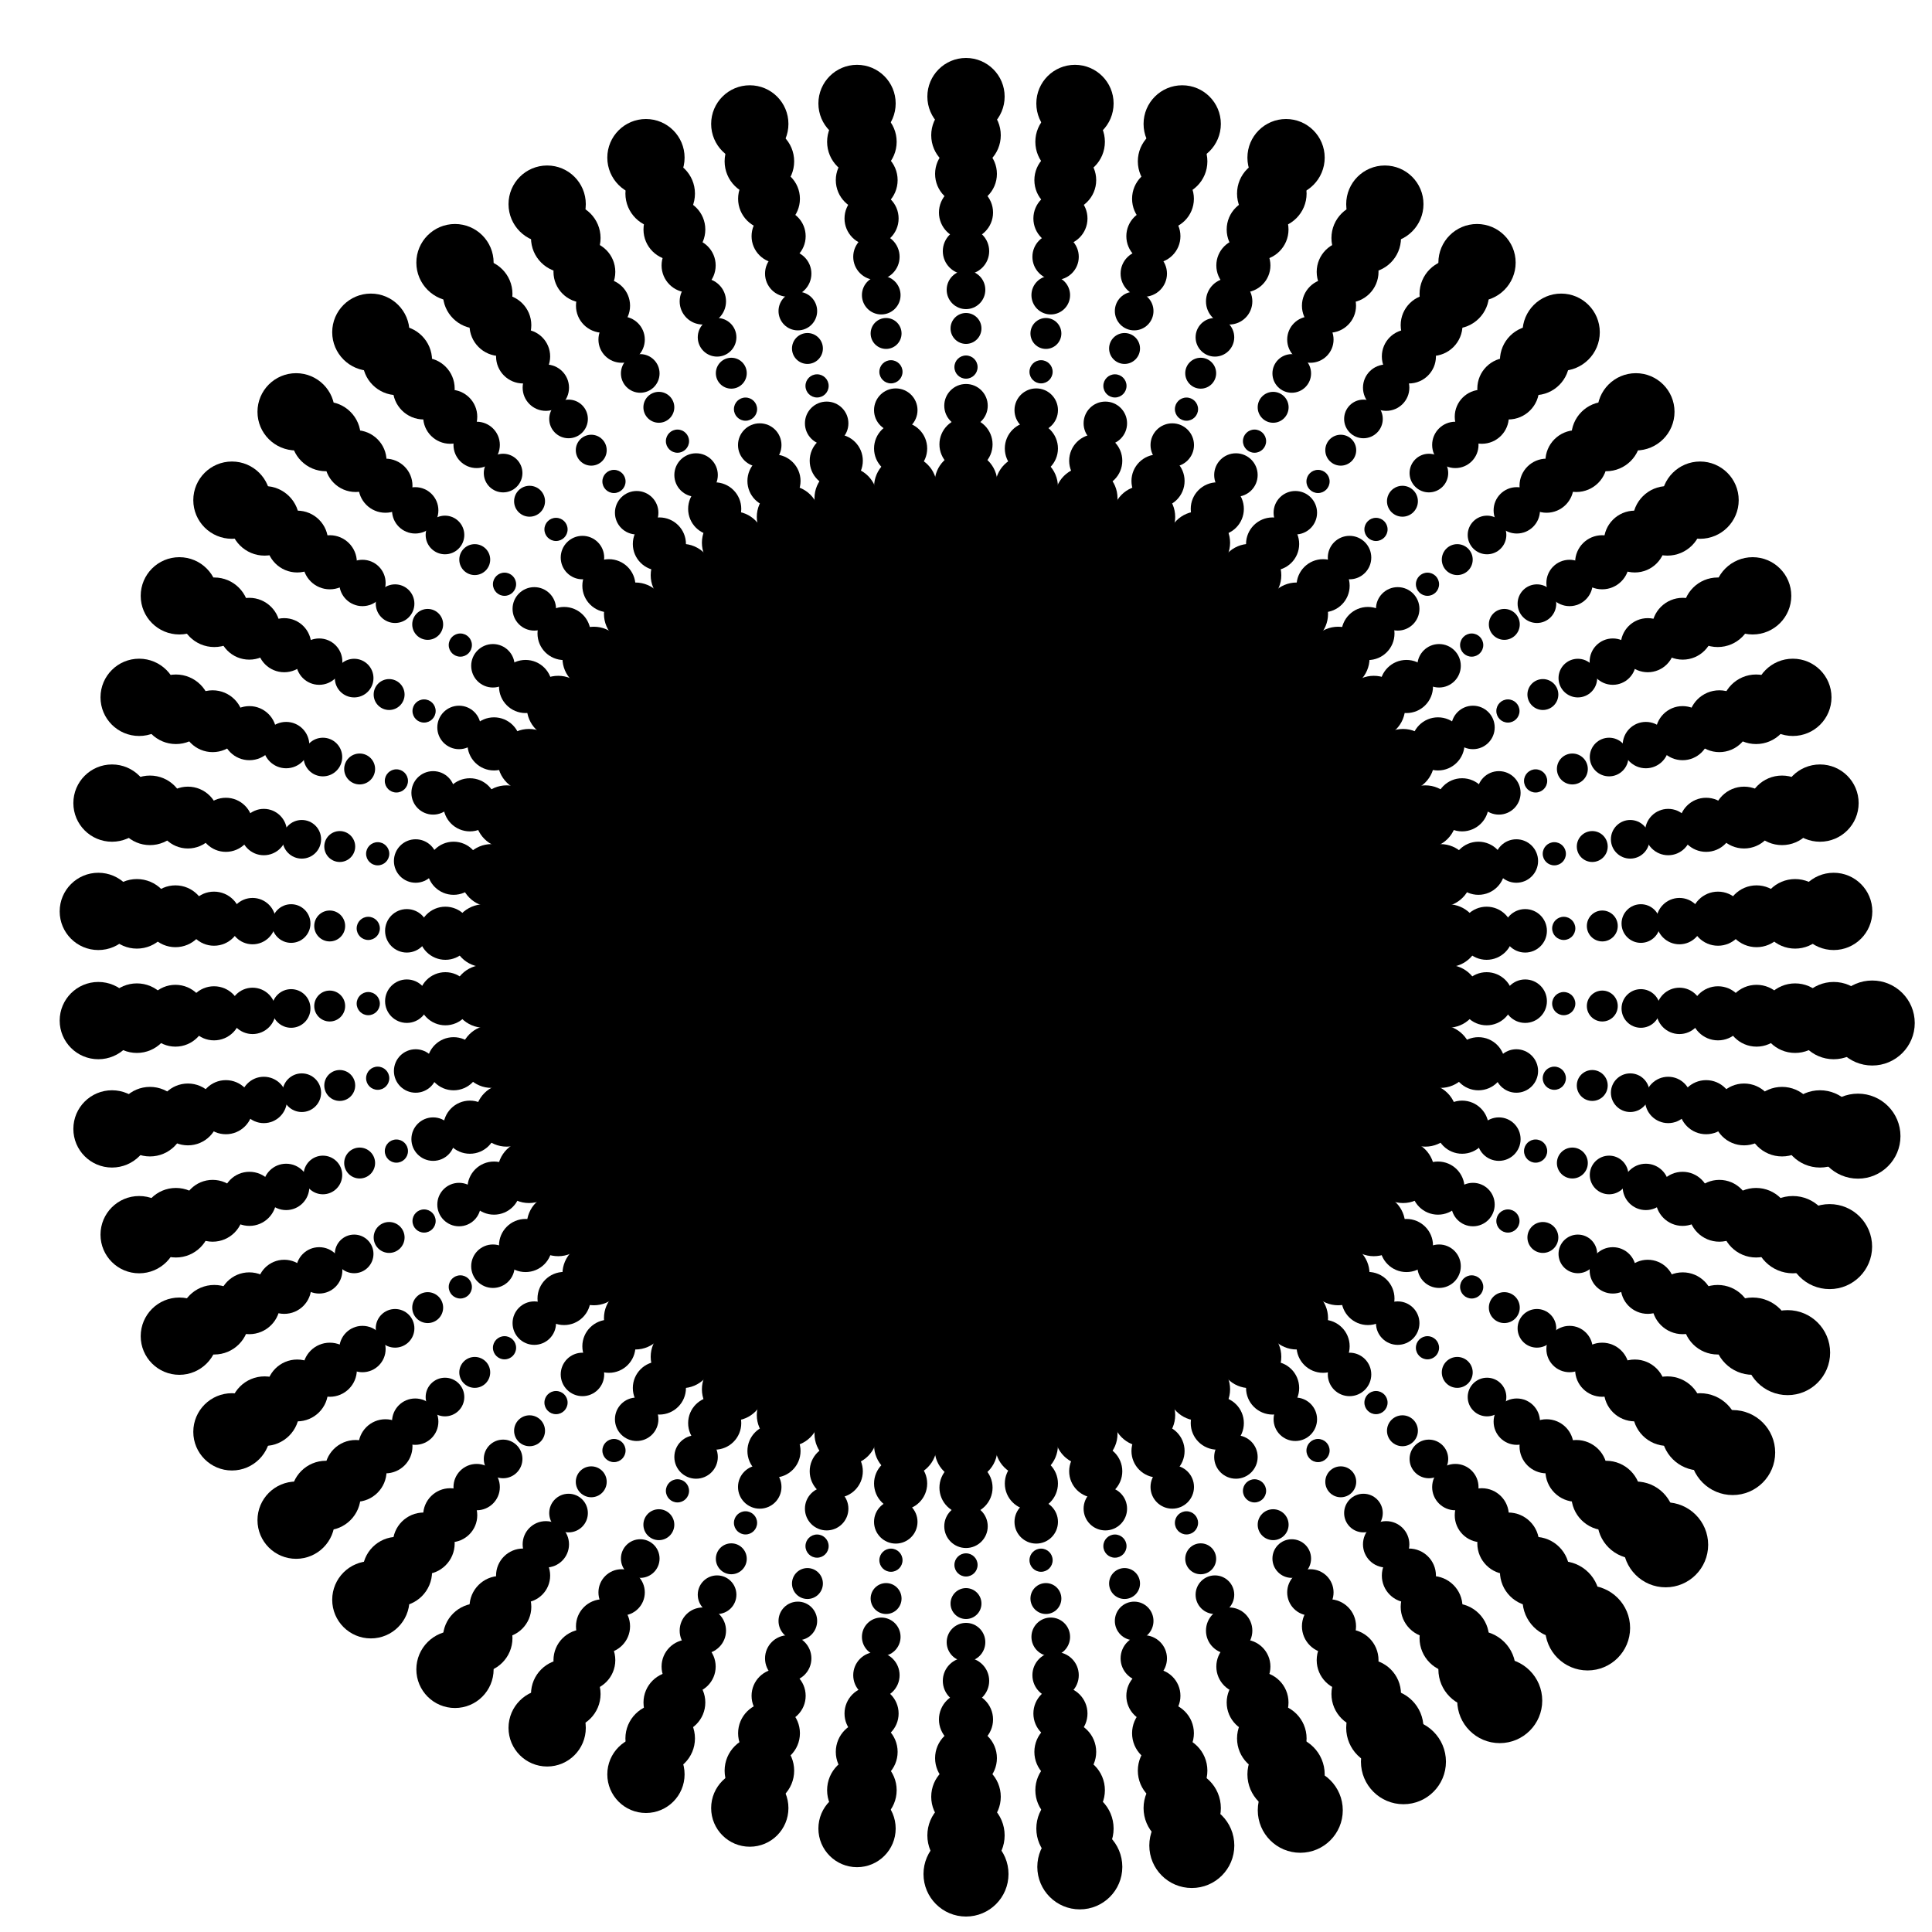 <svg width="100%" height="100%" viewBox="0 0 100 100" version="1.1" xmlns="http://www.w3.org/2000/svg" id="decent-logo-svg">
       <defs>
         <style type="text/css">
           @import url("https://fonts.googleapis.com/css?family=Dosis:400,700")
         </style>
         <style type="text/css">
           #text text {
             font-family: 'Dosis'
           }
         </style>
       </defs>
       <g id="svg-content"><circle cx="50" cy="50" r="25" id="shape"></circle><g textAlign="center" fill="undefined" style="text-anchor: middle; stroke-width: 0;" stroke="rgba(0,0,0,0)" id="halftones"><circle cx="50" cy="75" r="1.625"></circle><circle cx="53.133" cy="74.803" r="1.625"></circle><circle cx="56.217" cy="74.215" r="1.625"></circle><circle cx="59.203" cy="73.244" r="1.625"></circle><circle cx="62.044" cy="71.908" r="1.625"></circle><circle cx="64.695" cy="70.225" r="1.625"></circle><circle cx="67.114" cy="68.224" r="1.625"></circle><circle cx="69.263" cy="65.936" r="1.625"></circle><circle cx="71.108" cy="63.396" r="1.625"></circle><circle cx="72.621" cy="60.644" r="1.625"></circle><circle cx="73.776" cy="57.725" r="1.625"></circle><circle cx="74.557" cy="54.685" r="1.625"></circle><circle cx="74.951" cy="51.57" r="1.625"></circle><circle cx="74.951" cy="48.43" r="1.625"></circle><circle cx="74.557" cy="45.315" r="1.625"></circle><circle cx="73.776" cy="42.275" r="1.625"></circle><circle cx="72.621" cy="39.356" r="1.625"></circle><circle cx="71.108" cy="36.604" r="1.625"></circle><circle cx="69.263" cy="34.064" r="1.625"></circle><circle cx="67.114" cy="31.776" r="1.625"></circle><circle cx="64.695" cy="29.775" r="1.625"></circle><circle cx="62.044" cy="28.092" r="1.625"></circle><circle cx="59.203" cy="26.756" r="1.625"></circle><circle cx="56.217" cy="25.785" r="1.625"></circle><circle cx="53.133" cy="25.197" r="1.625"></circle><circle cx="50" cy="25" r="1.625"></circle><circle cx="46.867" cy="25.197" r="1.625"></circle><circle cx="43.783" cy="25.785" r="1.625"></circle><circle cx="40.797" cy="26.756" r="1.625"></circle><circle cx="37.956" cy="28.092" r="1.625"></circle><circle cx="35.305" cy="29.775" r="1.625"></circle><circle cx="32.886" cy="31.776" r="1.625"></circle><circle cx="30.737" cy="34.064" r="1.625"></circle><circle cx="28.892" cy="36.604" r="1.625"></circle><circle cx="27.379" cy="39.356" r="1.625"></circle><circle cx="26.224" cy="42.275" r="1.625"></circle><circle cx="25.443" cy="45.315" r="1.625"></circle><circle cx="25.049" cy="48.43" r="1.625"></circle><circle cx="25.049" cy="51.57" r="1.625"></circle><circle cx="25.443" cy="54.685" r="1.625"></circle><circle cx="26.224" cy="57.725" r="1.625"></circle><circle cx="27.379" cy="60.644" r="1.625"></circle><circle cx="28.892" cy="63.396" r="1.625"></circle><circle cx="30.737" cy="65.936" r="1.625"></circle><circle cx="32.886" cy="68.224" r="1.625"></circle><circle cx="35.305" cy="70.225" r="1.625"></circle><circle cx="37.956" cy="71.908" r="1.625"></circle><circle cx="40.797" cy="73.244" r="1.625"></circle><circle cx="43.783" cy="74.215" r="1.625"></circle><circle cx="46.867" cy="74.803" r="1.625"></circle><circle cx="50" cy="77" r="1.375"></circle><circle cx="53.384" cy="76.787" r="1.375"></circle><circle cx="56.715" cy="76.152" r="1.375"></circle><circle cx="59.939" cy="75.104" r="1.375"></circle><circle cx="63.007" cy="73.66" r="1.375"></circle><circle cx="65.87" cy="71.843" r="1.375"></circle><circle cx="68.483" cy="69.682" r="1.375"></circle><circle cx="70.804" cy="67.21" r="1.375"></circle><circle cx="72.797" cy="64.467" r="1.375"></circle><circle cx="74.43" cy="61.496" r="1.375"></circle><circle cx="75.679" cy="58.343" r="1.375"></circle><circle cx="76.522" cy="55.059" r="1.375"></circle><circle cx="76.947" cy="51.695" r="1.375"></circle><circle cx="76.947" cy="48.305" r="1.375"></circle><circle cx="76.522" cy="44.941" r="1.375"></circle><circle cx="75.679" cy="41.657" r="1.375"></circle><circle cx="74.43" cy="38.504" r="1.375"></circle><circle cx="72.797" cy="35.533" r="1.375"></circle><circle cx="70.804" cy="32.79" r="1.375"></circle><circle cx="68.483" cy="30.318" r="1.375"></circle><circle cx="65.87" cy="28.157" r="1.375"></circle><circle cx="63.007" cy="26.34" r="1.375"></circle><circle cx="59.939" cy="24.896" r="1.375"></circle><circle cx="56.715" cy="23.848" r="1.375"></circle><circle cx="53.384" cy="23.213" r="1.375"></circle><circle cx="50" cy="23" r="1.375"></circle><circle cx="46.616" cy="23.213" r="1.375"></circle><circle cx="43.285" cy="23.848" r="1.375"></circle><circle cx="40.061" cy="24.896" r="1.375"></circle><circle cx="36.993" cy="26.34" r="1.375"></circle><circle cx="34.13" cy="28.157" r="1.375"></circle><circle cx="31.517" cy="30.318" r="1.375"></circle><circle cx="29.196" cy="32.79" r="1.375"></circle><circle cx="27.203" cy="35.533" r="1.375"></circle><circle cx="25.57" cy="38.504" r="1.375"></circle><circle cx="24.321" cy="41.657" r="1.375"></circle><circle cx="23.478" cy="44.941" r="1.375"></circle><circle cx="23.053" cy="48.305" r="1.375"></circle><circle cx="23.053" cy="51.695" r="1.375"></circle><circle cx="23.478" cy="55.059" r="1.375"></circle><circle cx="24.321" cy="58.343" r="1.375"></circle><circle cx="25.57" cy="61.496" r="1.375"></circle><circle cx="27.203" cy="64.467" r="1.375"></circle><circle cx="29.196" cy="67.21" r="1.375"></circle><circle cx="31.517" cy="69.682" r="1.375"></circle><circle cx="34.13" cy="71.843" r="1.375"></circle><circle cx="36.993" cy="73.66" r="1.375"></circle><circle cx="40.061" cy="75.104" r="1.375"></circle><circle cx="43.285" cy="76.152" r="1.375"></circle><circle cx="46.616" cy="76.787" r="1.375"></circle><circle cx="50" cy="79" r="1.125"></circle><circle cx="53.635" cy="78.771" r="1.125"></circle><circle cx="57.212" cy="78.089" r="1.125"></circle><circle cx="60.676" cy="76.964" r="1.125"></circle><circle cx="63.971" cy="75.413" r="1.125"></circle><circle cx="67.046" cy="73.461" r="1.125"></circle><circle cx="69.852" cy="71.14" r="1.125"></circle><circle cx="72.345" cy="68.485" r="1.125"></circle><circle cx="74.486" cy="65.539" r="1.125"></circle><circle cx="76.24" cy="62.348" r="1.125"></circle><circle cx="77.581" cy="58.961" r="1.125"></circle><circle cx="78.486" cy="55.434" r="1.125"></circle><circle cx="78.943" cy="51.821" r="1.125"></circle><circle cx="78.943" cy="48.179" r="1.125"></circle><circle cx="78.486" cy="44.566" r="1.125"></circle><circle cx="77.581" cy="41.039" r="1.125"></circle><circle cx="76.24" cy="37.652" r="1.125"></circle><circle cx="74.486" cy="34.461" r="1.125"></circle><circle cx="72.345" cy="31.515" r="1.125"></circle><circle cx="69.852" cy="28.86" r="1.125"></circle><circle cx="67.046" cy="26.539" r="1.125"></circle><circle cx="63.971" cy="24.587" r="1.125"></circle><circle cx="60.676" cy="23.036" r="1.125"></circle><circle cx="57.212" cy="21.911" r="1.125"></circle><circle cx="53.635" cy="21.229" r="1.125"></circle><circle cx="50" cy="21" r="1.125"></circle><circle cx="46.365" cy="21.229" r="1.125"></circle><circle cx="42.788" cy="21.911" r="1.125"></circle><circle cx="39.324" cy="23.036" r="1.125"></circle><circle cx="36.029" cy="24.587" r="1.125"></circle><circle cx="32.954" cy="26.539" r="1.125"></circle><circle cx="30.148" cy="28.86" r="1.125"></circle><circle cx="27.655" cy="31.515" r="1.125"></circle><circle cx="25.514" cy="34.461" r="1.125"></circle><circle cx="23.76" cy="37.652" r="1.125"></circle><circle cx="22.419" cy="41.039" r="1.125"></circle><circle cx="21.514" cy="44.566" r="1.125"></circle><circle cx="21.057" cy="48.179" r="1.125"></circle><circle cx="21.057" cy="51.821" r="1.125"></circle><circle cx="21.514" cy="55.434" r="1.125"></circle><circle cx="22.419" cy="58.961" r="1.125"></circle><circle cx="23.76" cy="62.348" r="1.125"></circle><circle cx="25.514" cy="65.539" r="1.125"></circle><circle cx="27.655" cy="68.485" r="1.125"></circle><circle cx="30.148" cy="71.14" r="1.125"></circle><circle cx="32.954" cy="73.461" r="1.125"></circle><circle cx="36.029" cy="75.413" r="1.125"></circle><circle cx="39.324" cy="76.964" r="1.125"></circle><circle cx="42.788" cy="78.089" r="1.125"></circle><circle cx="46.365" cy="78.771" r="1.125"></circle><circle cx="50" cy="81" r="0.6"></circle><circle cx="53.885" cy="80.756" r="0.6"></circle><circle cx="57.709" cy="80.026" r="0.6"></circle><circle cx="61.412" cy="78.823" r="0.6"></circle><circle cx="64.934" cy="77.166" r="0.6"></circle><circle cx="68.221" cy="75.08" r="0.6"></circle><circle cx="71.221" cy="72.598" r="0.6"></circle><circle cx="73.886" cy="69.76" r="0.6"></circle><circle cx="76.174" cy="66.611" r="0.6"></circle><circle cx="78.05" cy="63.199" r="0.6"></circle><circle cx="79.483" cy="59.58" r="0.6"></circle><circle cx="80.451" cy="55.809" r="0.6"></circle><circle cx="80.939" cy="51.947" r="0.6"></circle><circle cx="80.939" cy="48.053" r="0.6"></circle><circle cx="80.451" cy="44.191" r="0.6"></circle><circle cx="79.483" cy="40.42" r="0.6"></circle><circle cx="78.05" cy="36.801" r="0.6"></circle><circle cx="76.174" cy="33.389" r="0.6"></circle><circle cx="73.886" cy="30.24" r="0.6"></circle><circle cx="71.221" cy="27.402" r="0.6"></circle><circle cx="68.221" cy="24.92" r="0.6"></circle><circle cx="64.934" cy="22.834" r="0.6"></circle><circle cx="61.412" cy="21.177" r="0.6"></circle><circle cx="57.709" cy="19.974" r="0.6"></circle><circle cx="53.885" cy="19.244" r="0.6"></circle><circle cx="50" cy="19" r="0.6"></circle><circle cx="46.115" cy="19.244" r="0.6"></circle><circle cx="42.291" cy="19.974" r="0.6"></circle><circle cx="38.588" cy="21.177" r="0.6"></circle><circle cx="35.066" cy="22.834" r="0.6"></circle><circle cx="31.779" cy="24.92" r="0.6"></circle><circle cx="28.779" cy="27.402" r="0.6"></circle><circle cx="26.114" cy="30.24" r="0.6"></circle><circle cx="23.826" cy="33.389" r="0.6"></circle><circle cx="21.95" cy="36.801" r="0.6"></circle><circle cx="20.517" cy="40.42" r="0.6"></circle><circle cx="19.549" cy="44.191" r="0.6"></circle><circle cx="19.061" cy="48.053" r="0.6"></circle><circle cx="19.061" cy="51.947" r="0.6"></circle><circle cx="19.549" cy="55.809" r="0.6"></circle><circle cx="20.517" cy="59.58" r="0.6"></circle><circle cx="21.95" cy="63.199" r="0.6"></circle><circle cx="23.826" cy="66.611" r="0.6"></circle><circle cx="26.114" cy="69.76" r="0.6"></circle><circle cx="28.779" cy="72.598" r="0.6"></circle><circle cx="31.779" cy="75.08" r="0.6"></circle><circle cx="35.066" cy="77.166" r="0.6"></circle><circle cx="38.588" cy="78.823" r="0.6"></circle><circle cx="42.291" cy="80.026" r="0.6"></circle><circle cx="46.115" cy="80.756" r="0.6"></circle><circle cx="50" cy="83" r="0.8"></circle><circle cx="54.136" cy="82.74" r="0.8"></circle><circle cx="58.207" cy="81.963" r="0.8"></circle><circle cx="62.148" cy="80.683" r="0.8"></circle><circle cx="65.898" cy="78.918" r="0.8"></circle><circle cx="69.397" cy="76.698" r="0.8"></circle><circle cx="72.59" cy="74.056" r="0.8"></circle><circle cx="75.427" cy="71.035" r="0.8"></circle><circle cx="77.863" cy="67.682" r="0.8"></circle><circle cx="79.859" cy="64.051" r="0.8"></circle><circle cx="81.385" cy="60.198" r="0.8"></circle><circle cx="82.415" cy="56.184" r="0.8"></circle><circle cx="82.935" cy="52.072" r="0.8"></circle><circle cx="82.935" cy="47.928" r="0.8"></circle><circle cx="82.415" cy="43.816" r="0.8"></circle><circle cx="81.385" cy="39.802" r="0.8"></circle><circle cx="79.859" cy="35.949" r="0.8"></circle><circle cx="77.863" cy="32.318" r="0.8"></circle><circle cx="75.427" cy="28.965" r="0.8"></circle><circle cx="72.59" cy="25.944" r="0.8"></circle><circle cx="69.397" cy="23.302" r="0.8"></circle><circle cx="65.898" cy="21.082" r="0.8"></circle><circle cx="62.148" cy="19.317" r="0.8"></circle><circle cx="58.207" cy="18.037" r="0.8"></circle><circle cx="54.136" cy="17.26" r="0.8"></circle><circle cx="50" cy="17" r="0.8"></circle><circle cx="45.864" cy="17.26" r="0.8"></circle><circle cx="41.793" cy="18.037" r="0.8"></circle><circle cx="37.852" cy="19.317" r="0.8"></circle><circle cx="34.102" cy="21.082" r="0.8"></circle><circle cx="30.603" cy="23.302" r="0.8"></circle><circle cx="27.41" cy="25.944" r="0.8"></circle><circle cx="24.573" cy="28.965" r="0.8"></circle><circle cx="22.137" cy="32.318" r="0.8"></circle><circle cx="20.141" cy="35.949" r="0.8"></circle><circle cx="18.615" cy="39.802" r="0.8"></circle><circle cx="17.585" cy="43.816" r="0.8"></circle><circle cx="17.065" cy="47.928" r="0.8"></circle><circle cx="17.065" cy="52.072" r="0.8"></circle><circle cx="17.585" cy="56.184" r="0.8"></circle><circle cx="18.615" cy="60.198" r="0.8"></circle><circle cx="20.141" cy="64.051" r="0.8"></circle><circle cx="22.137" cy="67.682" r="0.8"></circle><circle cx="24.573" cy="71.035" r="0.8"></circle><circle cx="27.41" cy="74.056" r="0.8"></circle><circle cx="30.603" cy="76.698" r="0.8"></circle><circle cx="34.102" cy="78.918" r="0.8"></circle><circle cx="37.852" cy="80.683" r="0.8"></circle><circle cx="41.793" cy="81.963" r="0.8"></circle><circle cx="45.864" cy="82.74" r="0.8"></circle><circle cx="50" cy="85" r="1"></circle><circle cx="54.387" cy="84.724" r="1"></circle><circle cx="58.704" cy="83.9" r="1"></circle><circle cx="62.884" cy="82.542" r="1"></circle><circle cx="66.861" cy="80.671" r="1"></circle><circle cx="70.572" cy="78.316" r="1"></circle><circle cx="73.959" cy="75.514" r="1"></circle><circle cx="76.968" cy="72.31" r="1"></circle><circle cx="79.551" cy="68.754" r="1"></circle><circle cx="81.669" cy="64.902" r="1"></circle><circle cx="83.287" cy="60.816" r="1"></circle><circle cx="84.38" cy="56.558" r="1"></circle><circle cx="84.931" cy="52.198" r="1"></circle><circle cx="84.931" cy="47.802" r="1"></circle><circle cx="84.38" cy="43.442" r="1"></circle><circle cx="83.287" cy="39.184" r="1"></circle><circle cx="81.669" cy="35.098" r="1"></circle><circle cx="79.551" cy="31.246" r="1"></circle><circle cx="76.968" cy="27.69" r="1"></circle><circle cx="73.959" cy="24.486" r="1"></circle><circle cx="70.572" cy="21.684" r="1"></circle><circle cx="66.861" cy="19.329" r="1"></circle><circle cx="62.884" cy="17.458" r="1"></circle><circle cx="58.704" cy="16.1" r="1"></circle><circle cx="54.387" cy="15.276" r="1"></circle><circle cx="50" cy="15" r="1"></circle><circle cx="45.613" cy="15.276" r="1"></circle><circle cx="41.296" cy="16.1" r="1"></circle><circle cx="37.116" cy="17.458" r="1"></circle><circle cx="33.139" cy="19.329" r="1"></circle><circle cx="29.428" cy="21.684" r="1"></circle><circle cx="26.041" cy="24.486" r="1"></circle><circle cx="23.032" cy="27.69" r="1"></circle><circle cx="20.449" cy="31.246" r="1"></circle><circle cx="18.331" cy="35.098" r="1"></circle><circle cx="16.713" cy="39.184" r="1"></circle><circle cx="15.62" cy="43.442" r="1"></circle><circle cx="15.069" cy="47.802" r="1"></circle><circle cx="15.069" cy="52.198" r="1"></circle><circle cx="15.62" cy="56.558" r="1"></circle><circle cx="16.713" cy="60.816" r="1"></circle><circle cx="18.331" cy="64.902" r="1"></circle><circle cx="20.449" cy="68.754" r="1"></circle><circle cx="23.032" cy="72.31" r="1"></circle><circle cx="26.041" cy="75.514" r="1"></circle><circle cx="29.428" cy="78.316" r="1"></circle><circle cx="33.139" cy="80.671" r="1"></circle><circle cx="37.116" cy="82.542" r="1"></circle><circle cx="41.296" cy="83.9" r="1"></circle><circle cx="45.613" cy="84.724" r="1"></circle><circle cx="50" cy="87" r="1.2"></circle><circle cx="54.637" cy="86.708" r="1.2"></circle><circle cx="59.202" cy="85.838" r="1.2"></circle><circle cx="63.621" cy="84.402" r="1.2"></circle><circle cx="67.825" cy="82.423" r="1.2"></circle><circle cx="71.748" cy="79.934" r="1.2"></circle><circle cx="75.328" cy="76.972" r="1.2"></circle><circle cx="78.509" cy="73.585" r="1.2"></circle><circle cx="81.24" cy="69.826" r="1.2"></circle><circle cx="83.479" cy="65.754" r="1.2"></circle><circle cx="85.189" cy="61.434" r="1.2"></circle><circle cx="86.345" cy="56.933" r="1.2"></circle><circle cx="86.927" cy="52.323" r="1.2"></circle><circle cx="86.927" cy="47.677" r="1.2"></circle><circle cx="86.345" cy="43.067" r="1.2"></circle><circle cx="85.189" cy="38.566" r="1.2"></circle><circle cx="83.479" cy="34.246" r="1.2"></circle><circle cx="81.24" cy="30.174" r="1.2"></circle><circle cx="78.509" cy="26.415" r="1.2"></circle><circle cx="75.328" cy="23.028" r="1.2"></circle><circle cx="71.748" cy="20.066" r="1.2"></circle><circle cx="67.825" cy="17.577" r="1.2"></circle><circle cx="63.621" cy="15.598" r="1.2"></circle><circle cx="59.202" cy="14.162" r="1.2"></circle><circle cx="54.637" cy="13.292" r="1.2"></circle><circle cx="50" cy="13" r="1.2"></circle><circle cx="45.363" cy="13.292" r="1.2"></circle><circle cx="40.798" cy="14.162" r="1.2"></circle><circle cx="36.379" cy="15.598" r="1.2"></circle><circle cx="32.175" cy="17.577" r="1.2"></circle><circle cx="28.252" cy="20.066" r="1.2"></circle><circle cx="24.672" cy="23.028" r="1.2"></circle><circle cx="21.491" cy="26.415" r="1.2"></circle><circle cx="18.76" cy="30.174" r="1.2"></circle><circle cx="16.521" cy="34.246" r="1.2"></circle><circle cx="14.811" cy="38.566" r="1.2"></circle><circle cx="13.655" cy="43.067" r="1.2"></circle><circle cx="13.073" cy="47.677" r="1.2"></circle><circle cx="13.073" cy="52.323" r="1.2"></circle><circle cx="13.655" cy="56.933" r="1.2"></circle><circle cx="14.811" cy="61.434" r="1.2"></circle><circle cx="16.521" cy="65.754" r="1.2"></circle><circle cx="18.76" cy="69.826" r="1.2"></circle><circle cx="21.491" cy="73.585" r="1.2"></circle><circle cx="24.672" cy="76.972" r="1.2"></circle><circle cx="28.252" cy="79.934" r="1.2"></circle><circle cx="32.175" cy="82.423" r="1.2"></circle><circle cx="36.379" cy="84.402" r="1.2"></circle><circle cx="40.798" cy="85.838" r="1.2"></circle><circle cx="45.363" cy="86.708" r="1.2"></circle><circle cx="50" cy="89" r="1.4"></circle><circle cx="54.888" cy="88.692" r="1.4"></circle><circle cx="59.699" cy="87.775" r="1.4"></circle><circle cx="64.357" cy="86.261" r="1.4"></circle><circle cx="68.788" cy="84.176" r="1.4"></circle><circle cx="72.924" cy="81.552" r="1.4"></circle><circle cx="76.697" cy="78.43" r="1.4"></circle><circle cx="80.05" cy="74.86" r="1.4"></circle><circle cx="82.929" cy="70.897" r="1.4"></circle><circle cx="85.288" cy="66.605" r="1.4"></circle><circle cx="87.091" cy="62.052" r="1.4"></circle><circle cx="88.309" cy="57.308" r="1.4"></circle><circle cx="88.923" cy="52.449" r="1.4"></circle><circle cx="88.923" cy="47.551" r="1.4"></circle><circle cx="88.309" cy="42.692" r="1.4"></circle><circle cx="87.091" cy="37.948" r="1.4"></circle><circle cx="85.288" cy="33.395" r="1.4"></circle><circle cx="82.929" cy="29.103" r="1.4"></circle><circle cx="80.05" cy="25.14" r="1.4"></circle><circle cx="76.697" cy="21.57" r="1.4"></circle><circle cx="72.924" cy="18.448" r="1.4"></circle><circle cx="68.788" cy="15.824" r="1.4"></circle><circle cx="64.357" cy="13.739" r="1.4"></circle><circle cx="59.699" cy="12.225" r="1.4"></circle><circle cx="54.888" cy="11.308" r="1.4"></circle><circle cx="50" cy="11" r="1.4"></circle><circle cx="45.112" cy="11.308" r="1.4"></circle><circle cx="40.301" cy="12.225" r="1.4"></circle><circle cx="35.643" cy="13.739" r="1.4"></circle><circle cx="31.212" cy="15.824" r="1.4"></circle><circle cx="27.076" cy="18.448" r="1.4"></circle><circle cx="23.303" cy="21.57" r="1.4"></circle><circle cx="19.95" cy="25.14" r="1.4"></circle><circle cx="17.071" cy="29.103" r="1.4"></circle><circle cx="14.712" cy="33.395" r="1.4"></circle><circle cx="12.909" cy="37.948" r="1.4"></circle><circle cx="11.691" cy="42.692" r="1.4"></circle><circle cx="11.077" cy="47.551" r="1.4"></circle><circle cx="11.077" cy="52.449" r="1.4"></circle><circle cx="11.691" cy="57.308" r="1.4"></circle><circle cx="12.909" cy="62.052" r="1.4"></circle><circle cx="14.712" cy="66.605" r="1.4"></circle><circle cx="17.071" cy="70.897" r="1.4"></circle><circle cx="19.95" cy="74.86" r="1.4"></circle><circle cx="23.303" cy="78.43" r="1.4"></circle><circle cx="27.076" cy="81.552" r="1.4"></circle><circle cx="31.212" cy="84.176" r="1.4"></circle><circle cx="35.643" cy="86.261" r="1.4"></circle><circle cx="40.301" cy="87.775" r="1.4"></circle><circle cx="45.112" cy="88.692" r="1.4"></circle><circle cx="50" cy="91" r="1.6"></circle><circle cx="55.139" cy="90.677" r="1.6"></circle><circle cx="60.196" cy="89.712" r="1.6"></circle><circle cx="65.093" cy="88.121" r="1.6"></circle><circle cx="69.752" cy="85.929" r="1.6"></circle><circle cx="74.099" cy="83.17" r="1.6"></circle><circle cx="78.066" cy="79.888" r="1.6"></circle><circle cx="81.591" cy="76.134" r="1.6"></circle><circle cx="84.617" cy="71.969" r="1.6"></circle><circle cx="87.098" cy="67.457" r="1.6"></circle><circle cx="88.993" cy="62.67" r="1.6"></circle><circle cx="90.274" cy="57.683" r="1.6"></circle><circle cx="90.919" cy="52.574" r="1.6"></circle><circle cx="90.919" cy="47.426" r="1.6"></circle><circle cx="90.274" cy="42.317" r="1.6"></circle><circle cx="88.993" cy="37.33" r="1.6"></circle><circle cx="87.098" cy="32.543" r="1.6"></circle><circle cx="84.617" cy="28.031" r="1.6"></circle><circle cx="81.591" cy="23.866" r="1.6"></circle><circle cx="78.066" cy="20.112" r="1.6"></circle><circle cx="74.099" cy="16.83" r="1.6"></circle><circle cx="69.752" cy="14.071" r="1.6"></circle><circle cx="65.093" cy="11.879" r="1.6"></circle><circle cx="60.196" cy="10.288" r="1.6"></circle><circle cx="55.139" cy="9.323" r="1.6"></circle><circle cx="50" cy="9" r="1.6"></circle><circle cx="44.861" cy="9.323" r="1.6"></circle><circle cx="39.804" cy="10.288" r="1.6"></circle><circle cx="34.907" cy="11.879" r="1.6"></circle><circle cx="30.248" cy="14.071" r="1.6"></circle><circle cx="25.901" cy="16.83" r="1.6"></circle><circle cx="21.934" cy="20.112" r="1.6"></circle><circle cx="18.409" cy="23.866" r="1.6"></circle><circle cx="15.383" cy="28.031" r="1.6"></circle><circle cx="12.902" cy="32.543" r="1.6"></circle><circle cx="11.007" cy="37.33" r="1.6"></circle><circle cx="9.726" cy="42.317" r="1.6"></circle><circle cx="9.081" cy="47.426" r="1.6"></circle><circle cx="9.081" cy="52.574" r="1.6"></circle><circle cx="9.726" cy="57.683" r="1.6"></circle><circle cx="11.007" cy="62.67" r="1.6"></circle><circle cx="12.902" cy="67.457" r="1.6"></circle><circle cx="15.383" cy="71.969" r="1.6"></circle><circle cx="18.409" cy="76.134" r="1.6"></circle><circle cx="21.934" cy="79.888" r="1.6"></circle><circle cx="25.901" cy="83.17" r="1.6"></circle><circle cx="30.248" cy="85.929" r="1.6"></circle><circle cx="34.907" cy="88.121" r="1.6"></circle><circle cx="39.804" cy="89.712" r="1.6"></circle><circle cx="44.861" cy="90.677" r="1.6"></circle><circle cx="50" cy="93" r="1.8"></circle><circle cx="55.389" cy="92.661" r="1.8"></circle><circle cx="60.694" cy="91.649" r="1.8"></circle><circle cx="65.829" cy="89.98" r="1.8"></circle><circle cx="70.715" cy="87.681" r="1.8"></circle><circle cx="75.275" cy="84.788" r="1.8"></circle><circle cx="79.436" cy="81.346" r="1.8"></circle><circle cx="83.132" cy="77.409" r="1.8"></circle><circle cx="86.306" cy="73.041" r="1.8"></circle><circle cx="88.908" cy="68.309" r="1.8"></circle><circle cx="90.895" cy="63.288" r="1.8"></circle><circle cx="92.238" cy="58.057" r="1.8"></circle><circle cx="92.915" cy="52.7" r="1.8"></circle><circle cx="92.915" cy="47.3" r="1.8"></circle><circle cx="92.238" cy="41.943" r="1.8"></circle><circle cx="90.895" cy="36.712" r="1.8"></circle><circle cx="88.908" cy="31.691" r="1.8"></circle><circle cx="86.306" cy="26.959" r="1.8"></circle><circle cx="83.132" cy="22.591" r="1.8"></circle><circle cx="79.436" cy="18.654" r="1.8"></circle><circle cx="75.275" cy="15.212" r="1.8"></circle><circle cx="70.715" cy="12.319" r="1.8"></circle><circle cx="65.829" cy="10.02" r="1.8"></circle><circle cx="60.694" cy="8.351" r="1.8"></circle><circle cx="55.389" cy="7.339" r="1.8"></circle><circle cx="50" cy="7" r="1.8"></circle><circle cx="44.611" cy="7.339" r="1.8"></circle><circle cx="39.306" cy="8.351" r="1.8"></circle><circle cx="34.171" cy="10.02" r="1.8"></circle><circle cx="29.285" cy="12.319" r="1.8"></circle><circle cx="24.725" cy="15.212" r="1.8"></circle><circle cx="20.564" cy="18.654" r="1.8"></circle><circle cx="16.868" cy="22.591" r="1.8"></circle><circle cx="13.694" cy="26.959" r="1.8"></circle><circle cx="11.092" cy="31.691" r="1.8"></circle><circle cx="9.105" cy="36.712" r="1.8"></circle><circle cx="7.762" cy="41.943" r="1.8"></circle><circle cx="7.085" cy="47.3" r="1.8"></circle><circle cx="7.085" cy="52.7" r="1.8"></circle><circle cx="7.762" cy="58.057" r="1.8"></circle><circle cx="9.105" cy="63.288" r="1.8"></circle><circle cx="11.092" cy="68.309" r="1.8"></circle><circle cx="13.694" cy="73.041" r="1.8"></circle><circle cx="16.868" cy="77.409" r="1.8"></circle><circle cx="20.564" cy="81.346" r="1.8"></circle><circle cx="24.725" cy="84.788" r="1.8"></circle><circle cx="29.285" cy="87.681" r="1.8"></circle><circle cx="34.171" cy="89.98" r="1.8"></circle><circle cx="39.306" cy="91.649" r="1.8"></circle><circle cx="44.611" cy="92.661" r="1.8"></circle><circle cx="50" cy="95" r="2"></circle><circle cx="55.64" cy="94.645" r="2"></circle><circle cx="61.191" cy="93.586" r="2"></circle><circle cx="66.566" cy="91.84" r="2"></circle><circle cx="71.679" cy="89.434" r="2"></circle><circle cx="76.45" cy="86.406" r="2"></circle><circle cx="80.805" cy="82.804" r="2"></circle><circle cx="84.673" cy="78.684" r="2"></circle><circle cx="87.995" cy="74.112" r="2"></circle><circle cx="90.717" cy="69.16" r="2"></circle><circle cx="92.798" cy="63.906" r="2"></circle><circle cx="94.203" cy="58.432" r="2"></circle><circle cx="94.911" cy="52.826" r="2"></circle><circle cx="94.911" cy="47.174" r="2"></circle><circle cx="94.203" cy="41.568" r="2"></circle><circle cx="92.798" cy="36.094" r="2"></circle><circle cx="90.717" cy="30.84" r="2"></circle><circle cx="87.995" cy="25.888" r="2"></circle><circle cx="84.673" cy="21.316" r="2"></circle><circle cx="80.805" cy="17.196" r="2"></circle><circle cx="76.45" cy="13.594" r="2"></circle><circle cx="71.679" cy="10.566" r="2"></circle><circle cx="66.566" cy="8.16" r="2"></circle><circle cx="61.191" cy="6.414" r="2"></circle><circle cx="55.64" cy="5.355" r="2"></circle><circle cx="50" cy="5" r="2"></circle><circle cx="44.36" cy="5.355" r="2"></circle><circle cx="38.809" cy="6.414" r="2"></circle><circle cx="33.434" cy="8.16" r="2"></circle><circle cx="28.321" cy="10.566" r="2"></circle><circle cx="23.55" cy="13.594" r="2"></circle><circle cx="19.195" cy="17.196" r="2"></circle><circle cx="15.327" cy="21.316" r="2"></circle><circle cx="12.005" cy="25.888" r="2"></circle><circle cx="9.283" cy="30.84" r="2"></circle><circle cx="7.202" cy="36.094" r="2"></circle><circle cx="5.797" cy="41.568" r="2"></circle><circle cx="5.089" cy="47.174" r="2"></circle><circle cx="5.089" cy="52.826" r="2"></circle><circle cx="5.797" cy="58.432" r="2"></circle><circle cx="7.202" cy="63.906" r="2"></circle><circle cx="9.283" cy="69.16" r="2"></circle><circle cx="12.005" cy="74.112" r="2"></circle><circle cx="15.327" cy="78.684" r="2"></circle><circle cx="19.195" cy="82.804" r="2"></circle><circle cx="23.55" cy="86.406" r="2"></circle><circle cx="28.321" cy="89.434" r="2"></circle><circle cx="33.434" cy="91.84" r="2"></circle><circle cx="38.809" cy="93.586" r="2"></circle><circle cx="44.36" cy="94.645" r="2"></circle><circle cx="50" cy="97" r="2.2"></circle><circle cx="55.891" cy="96.629" r="2.2"></circle><circle cx="61.688" cy="95.523" r="2.2"></circle><circle cx="67.302" cy="93.699" r="2.2"></circle><circle cx="72.642" cy="91.186" r="2.2"></circle><circle cx="77.626" cy="88.024" r="2.2"></circle><circle cx="82.174" cy="84.262" r="2.2"></circle><circle cx="86.214" cy="79.959" r="2.2"></circle><circle cx="89.683" cy="75.184" r="2.2"></circle><circle cx="92.527" cy="70.012" r="2.2"></circle><circle cx="94.7" cy="64.524" r="2.2"></circle><circle cx="96.168" cy="58.807" r="2.2"></circle><circle cx="96.907" cy="52.951" r="2.2"></circle></g></g>
  <desc>Created with Snap</desc></svg>
